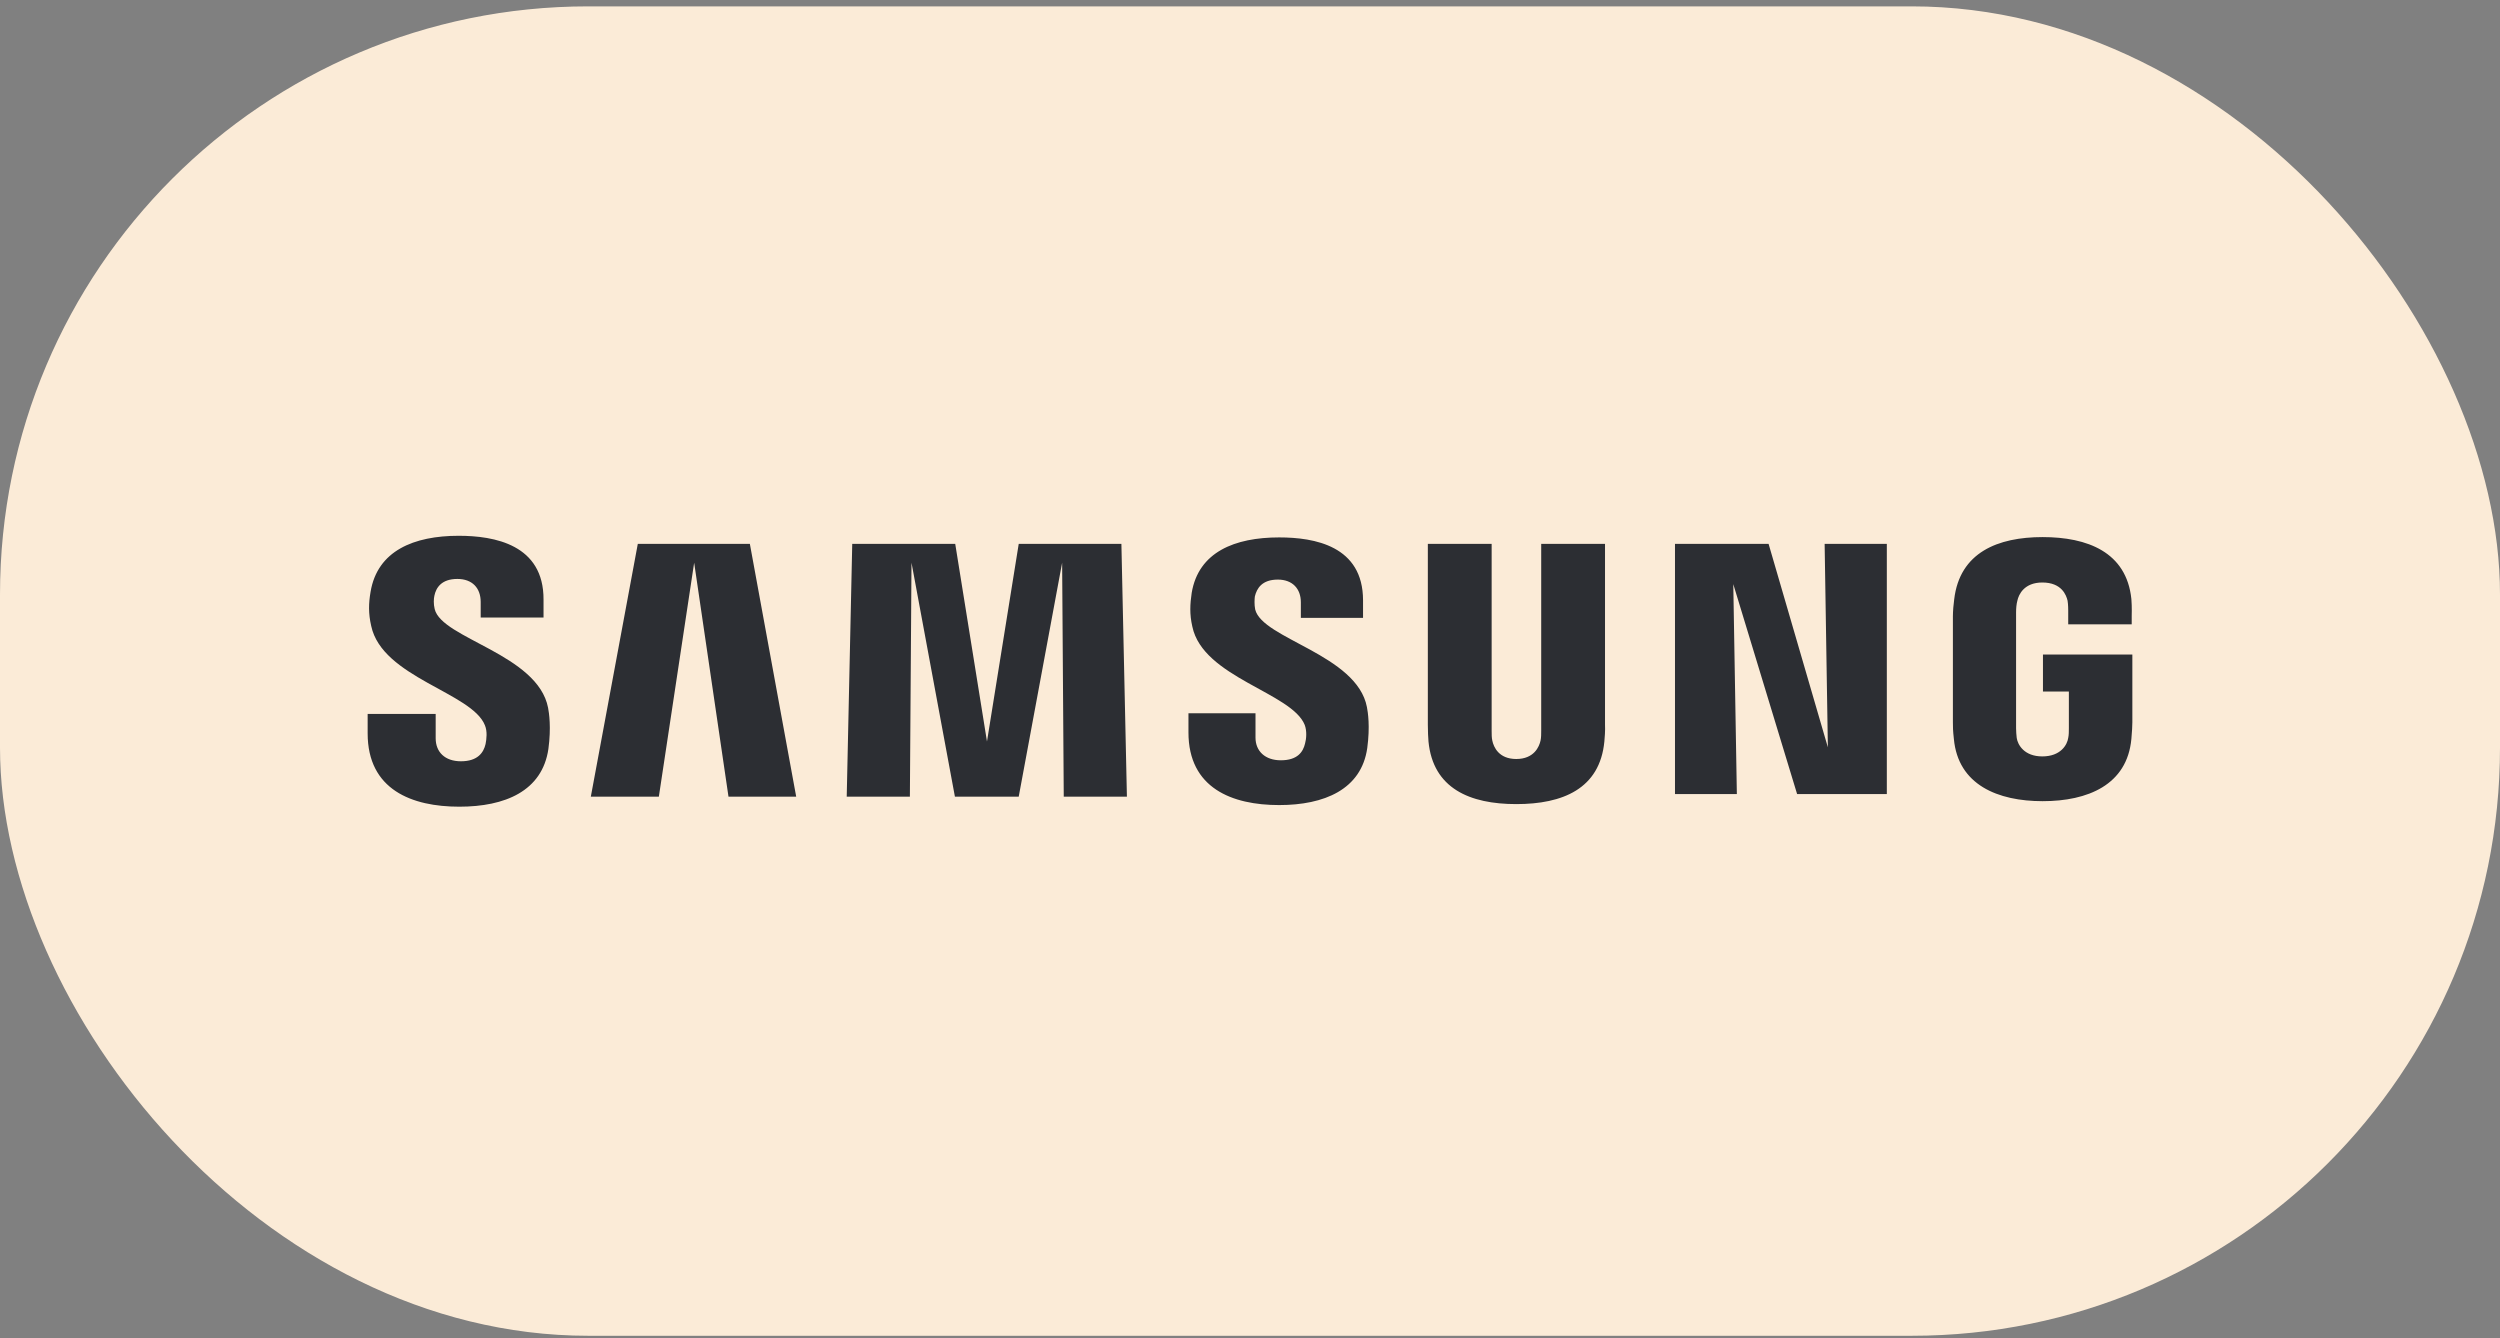 <svg width="170" height="91" viewBox="0 0 170 91" fill="none" xmlns="http://www.w3.org/2000/svg">
<rect x="0" y="0" width="170" height="91" fill="#808080" stroke="none"/>
<rect y="0.433" width="170" height="90.4" rx="40" fill="#FBEBD7"/>
<g clip-path="url(#clip0_2070_768)">
<path d="M29.559 41.419C29.471 41.066 29.493 40.713 29.537 40.515C29.648 39.963 30.022 39.368 31.101 39.368C32.114 39.368 32.687 39.985 32.687 40.934C32.687 41.243 32.687 41.993 32.687 41.993H36.96V40.78C36.982 37.029 33.612 36.433 31.189 36.433C28.15 36.433 25.661 37.448 25.198 40.25C25.066 41.022 25.044 41.706 25.242 42.567C25.991 46.075 32.093 47.09 32.974 49.318C33.15 49.737 33.084 50.266 33.018 50.597C32.886 51.171 32.489 51.767 31.344 51.767C30.264 51.767 29.626 51.149 29.626 50.2V48.546H25V49.869C25 53.708 28.018 54.855 31.233 54.855C34.339 54.855 36.872 53.796 37.291 50.928C37.489 49.45 37.335 48.479 37.269 48.126C36.564 44.486 30.044 43.427 29.559 41.419ZM85.352 41.441C85.286 41.111 85.308 40.736 85.33 40.559C85.463 40.008 85.815 39.412 86.894 39.412C87.885 39.412 88.458 40.029 88.458 40.956C88.458 41.265 88.458 42.015 88.458 42.015H92.687V40.824C92.687 37.117 89.383 36.544 86.982 36.544C83.965 36.544 81.498 37.536 81.035 40.316C80.925 41.066 80.881 41.75 81.079 42.611C81.806 46.075 87.841 47.09 88.722 49.296C88.877 49.715 88.833 50.244 88.745 50.553C88.612 51.127 88.238 51.7 87.093 51.7C86.035 51.7 85.374 51.083 85.374 50.156V48.502H80.815V49.803C80.815 53.598 83.788 54.745 86.982 54.745C90.044 54.745 92.577 53.686 92.974 50.862C93.172 49.384 93.018 48.435 92.951 48.082C92.269 44.508 85.837 43.449 85.352 41.441ZM124.295 50.818L120.264 36.985H113.899V53.995H118.106L117.863 39.721L122.203 53.995H128.304V36.985H124.075L124.295 50.818ZM43.37 36.985L40.176 54.172H44.802L47.203 38.264L49.537 54.172H54.141L50.991 36.985H43.37ZM69.273 36.985L67.115 50.421L64.956 36.985H57.952L57.577 54.172H61.872L61.982 38.264L64.934 54.172H69.273L72.225 38.264L72.335 54.172H76.63L76.255 36.985H69.273ZM109.141 36.985H104.802V49.693C104.802 49.913 104.802 50.156 104.758 50.355C104.67 50.774 104.317 51.612 103.106 51.612C101.916 51.612 101.564 50.796 101.476 50.355C101.432 50.178 101.432 49.913 101.432 49.693V36.985H97.093V49.296C97.093 49.605 97.115 50.266 97.137 50.421C97.445 53.62 99.956 54.679 103.106 54.679C106.256 54.679 108.789 53.642 109.097 50.421C109.119 50.244 109.163 49.605 109.141 49.296V36.985ZM138.921 44.508V47.023H140.683V49.516C140.683 49.737 140.683 49.98 140.639 50.178C140.573 50.642 140.132 51.436 138.877 51.436C137.643 51.436 137.203 50.642 137.137 50.178C137.115 49.98 137.093 49.737 137.093 49.516V41.662C137.093 41.375 137.115 41.089 137.181 40.846C137.269 40.427 137.643 39.61 138.877 39.61C140.198 39.61 140.507 40.471 140.595 40.846C140.639 41.089 140.639 41.508 140.639 41.508V42.456H144.956V41.883C144.956 41.883 144.978 41.287 144.934 40.736C144.604 37.536 141.938 36.522 138.899 36.522C135.859 36.522 133.26 37.559 132.885 40.758C132.841 41.044 132.797 41.574 132.797 41.905V49.119C132.797 49.428 132.797 49.671 132.863 50.244C133.15 53.377 135.859 54.48 138.899 54.48C141.96 54.48 144.648 53.377 144.934 50.244C144.978 49.671 145 49.428 145 49.119V44.508H138.921Z" fill="#2C2E33"/>
</g>
<defs>
<clipPath id="clip0_2070_768">
<rect width="120" height="18.4" fill="white" transform="translate(25 36.433)"/>
</clipPath>
</defs>
</svg>
